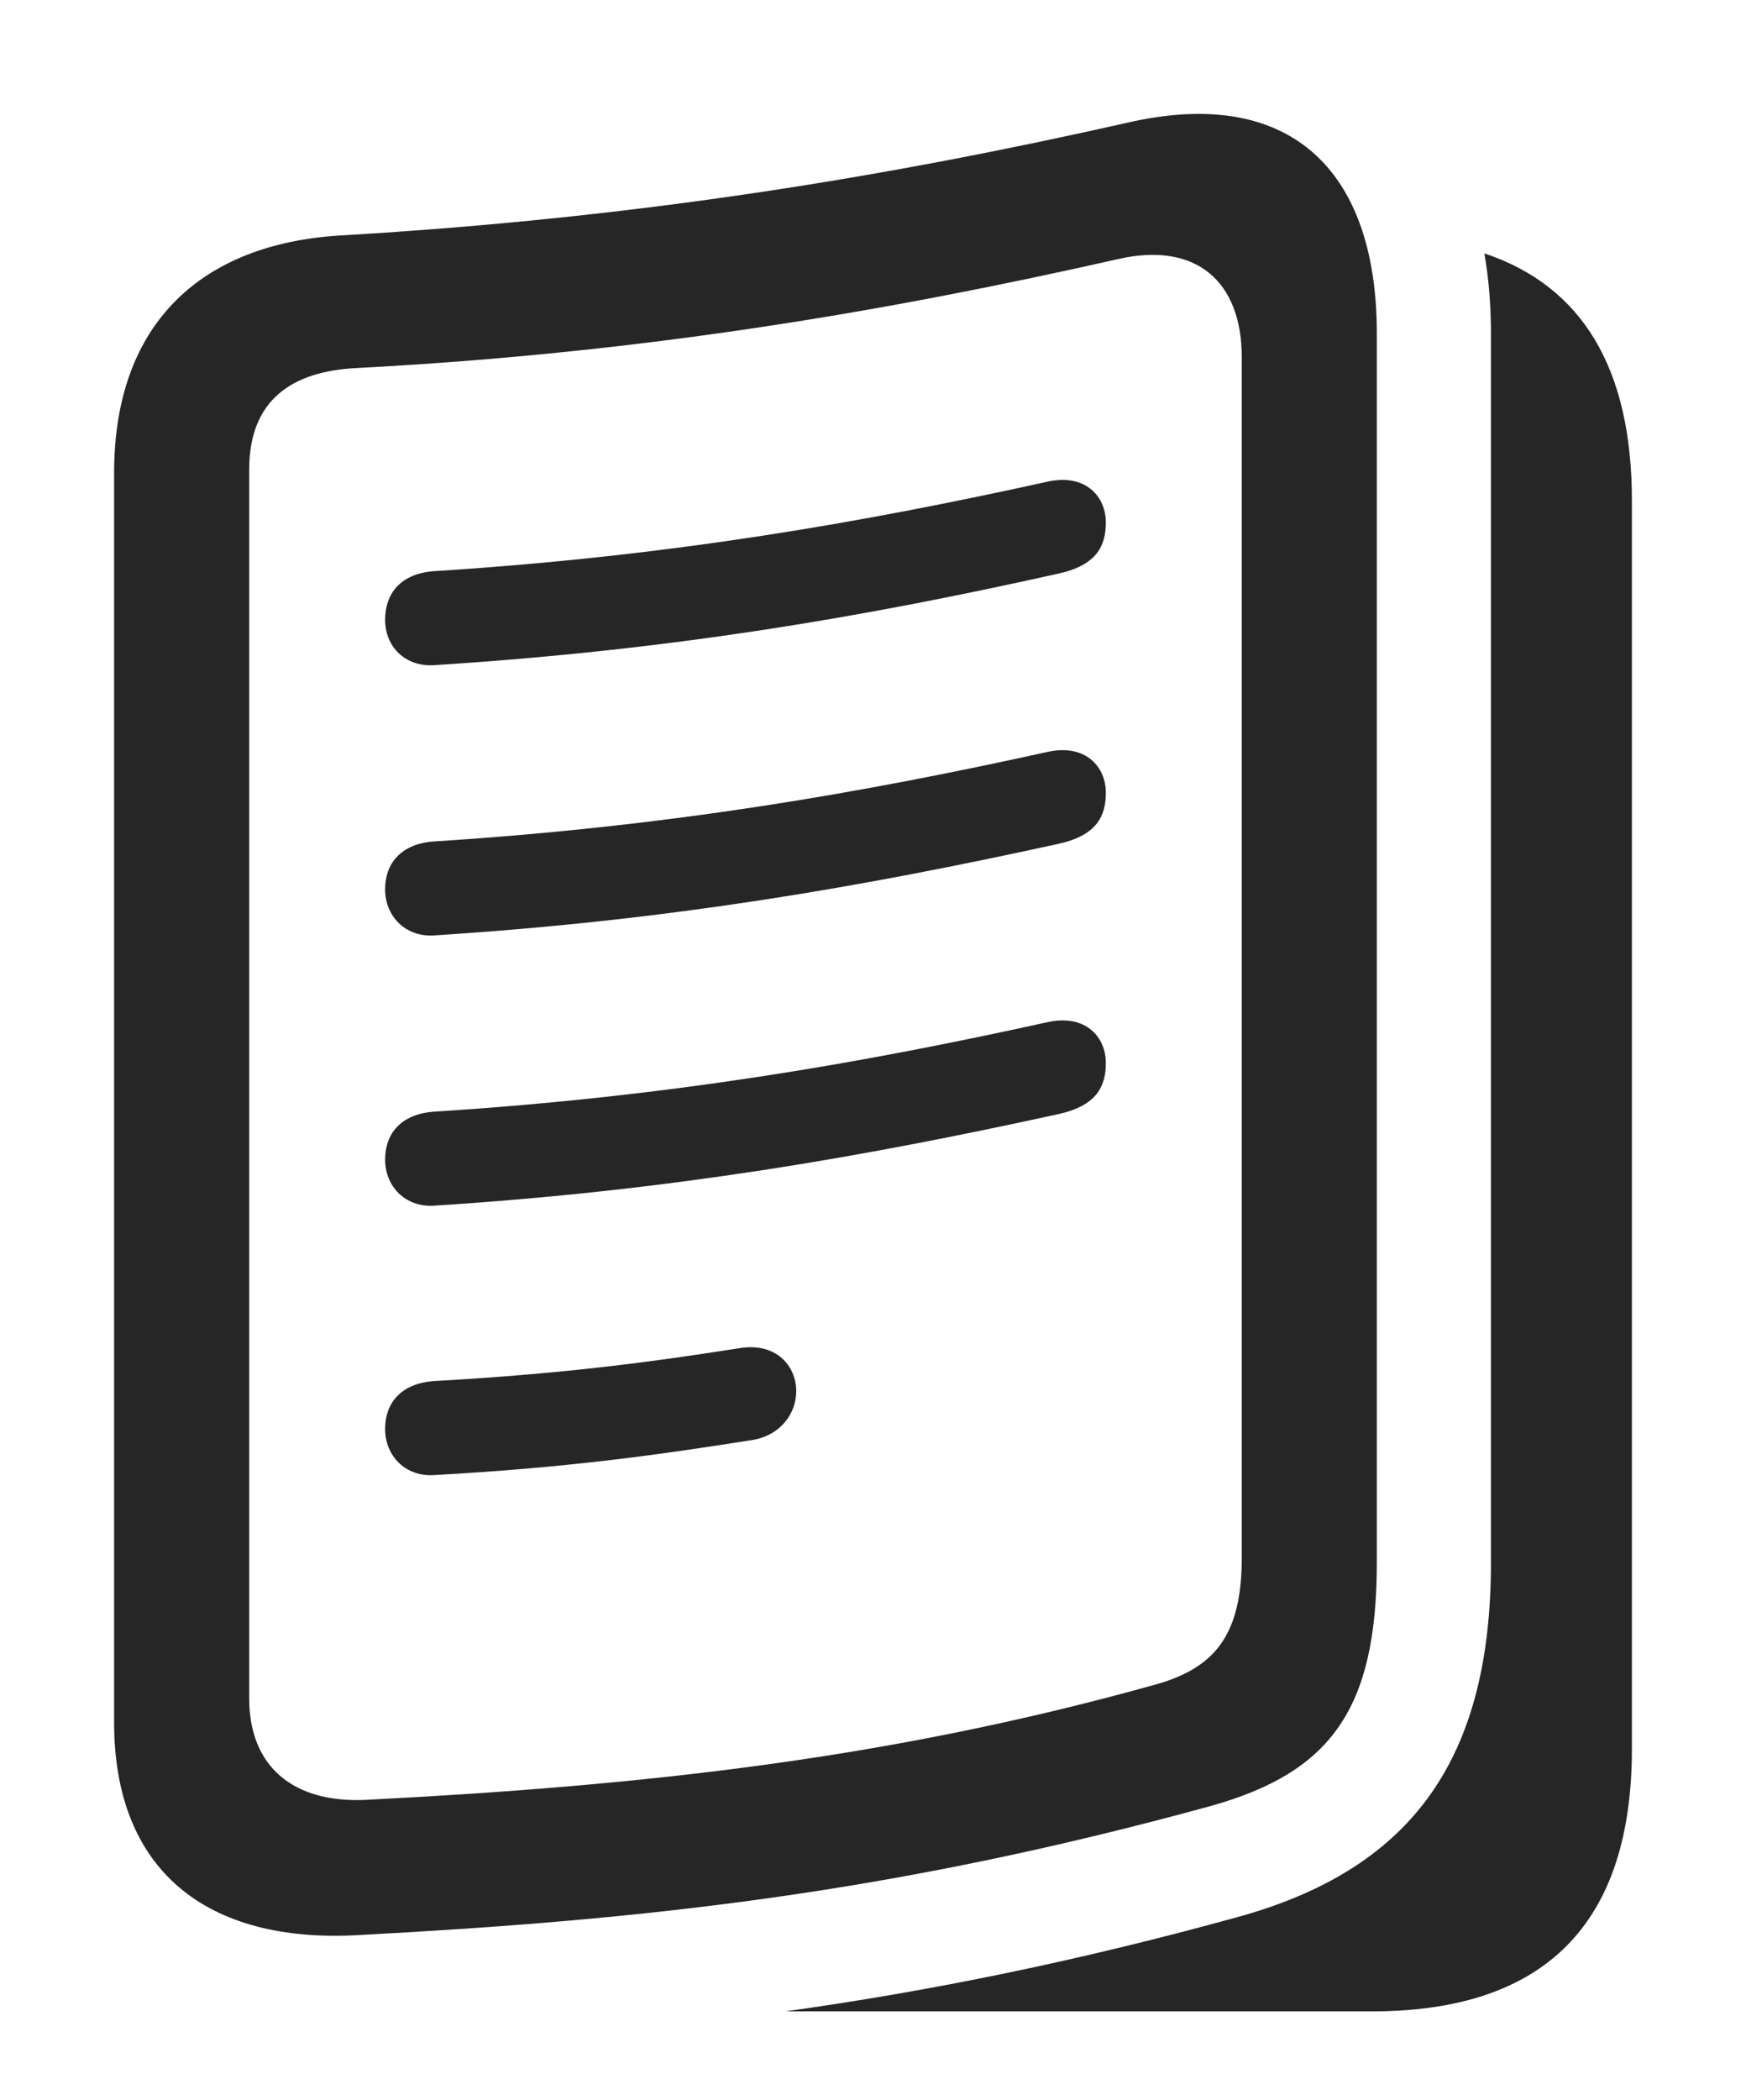 <?xml version="1.0" encoding="UTF-8"?>
<!--Generator: Apple Native CoreSVG 232.5-->
<!DOCTYPE svg
PUBLIC "-//W3C//DTD SVG 1.1//EN"
       "http://www.w3.org/Graphics/SVG/1.1/DTD/svg11.dtd">
<svg version="1.1" xmlns="http://www.w3.org/2000/svg" xmlns:xlink="http://www.w3.org/1999/xlink" width="101.611" height="122.177">
 <g>
  <rect height="122.177" opacity="0" width="101.611" x="0" y="0"/>
  <path d="M94.971 29.13L94.971 101.738C94.971 111.943 89.893 117.021 79.834 117.021L45.711 117.021C54.025 115.857 62.663 114.131 72.314 111.454C82.227 108.622 86.768 102.275 86.768 90.898L86.768 19.413C86.768 17.757 86.641 16.194 86.383 14.742C92.095 16.647 94.971 21.451 94.971 29.13Z" fill="#000000" fill-opacity="0.85"/>
  <path d="M6.641 100.224C6.641 108.72 11.914 113.115 20.947 112.578C37.353 111.699 51.855 110.185 70.508 105.058C77.441 103.105 80.127 99.443 80.127 90.898L80.127 19.413C80.127 9.697 74.902 4.96 65.527 7.158C51.855 10.234 37.353 12.675 19.775 13.701C11.865 14.189 6.641 18.681 6.641 27.519ZM14.502 98.808L14.502 27.324C14.502 23.222 17.041 21.611 20.703 21.415C37.5 20.537 51.709 18.095 65.088 15.068C69.629 14.042 72.266 16.386 72.266 20.781L72.266 90.605C72.266 95.097 70.752 97.099 66.992 98.076C51.709 102.324 37.5 103.886 21.289 104.716C17.041 104.911 14.502 102.763 14.502 98.808Z" fill="#000000" fill-opacity="0.85"/>
  <path d="M25.244 38.701C39.062 37.822 50.195 35.917 61.572 33.378C63.818 32.89 64.356 31.767 64.356 30.4C64.356 28.886 63.184 27.568 61.035 28.007C50.195 30.4 39.062 32.353 25.244 33.232C23.291 33.378 22.412 34.55 22.412 36.064C22.412 37.626 23.584 38.798 25.244 38.701ZM25.244 54.423C39.062 53.544 50.195 51.591 61.572 49.101C63.818 48.613 64.356 47.49 64.356 46.122C64.356 44.609 63.184 43.29 61.035 43.73C50.195 46.122 39.062 48.076 25.244 48.955C23.291 49.101 22.412 50.273 22.412 51.738C22.412 53.3 23.584 54.521 25.244 54.423ZM25.244 70.146C39.062 69.267 50.195 67.314 61.572 64.824C63.818 64.335 64.356 63.212 64.356 61.845C64.356 60.331 63.184 59.013 61.035 59.453C50.195 61.845 39.062 63.798 25.244 64.677C23.291 64.824 22.412 65.996 22.412 67.46C22.412 69.023 23.584 70.243 25.244 70.146ZM25.244 85.82C33.252 85.38 38.574 84.599 43.848 83.769C45.459 83.476 46.338 82.206 46.338 80.937C46.338 79.472 45.166 78.056 42.969 78.447C38.281 79.179 33.105 79.912 25.244 80.351C23.291 80.497 22.412 81.669 22.412 83.134C22.412 84.697 23.584 85.917 25.244 85.82Z" fill="#000000" fill-opacity="0.85"/>
 </g>
</svg>
